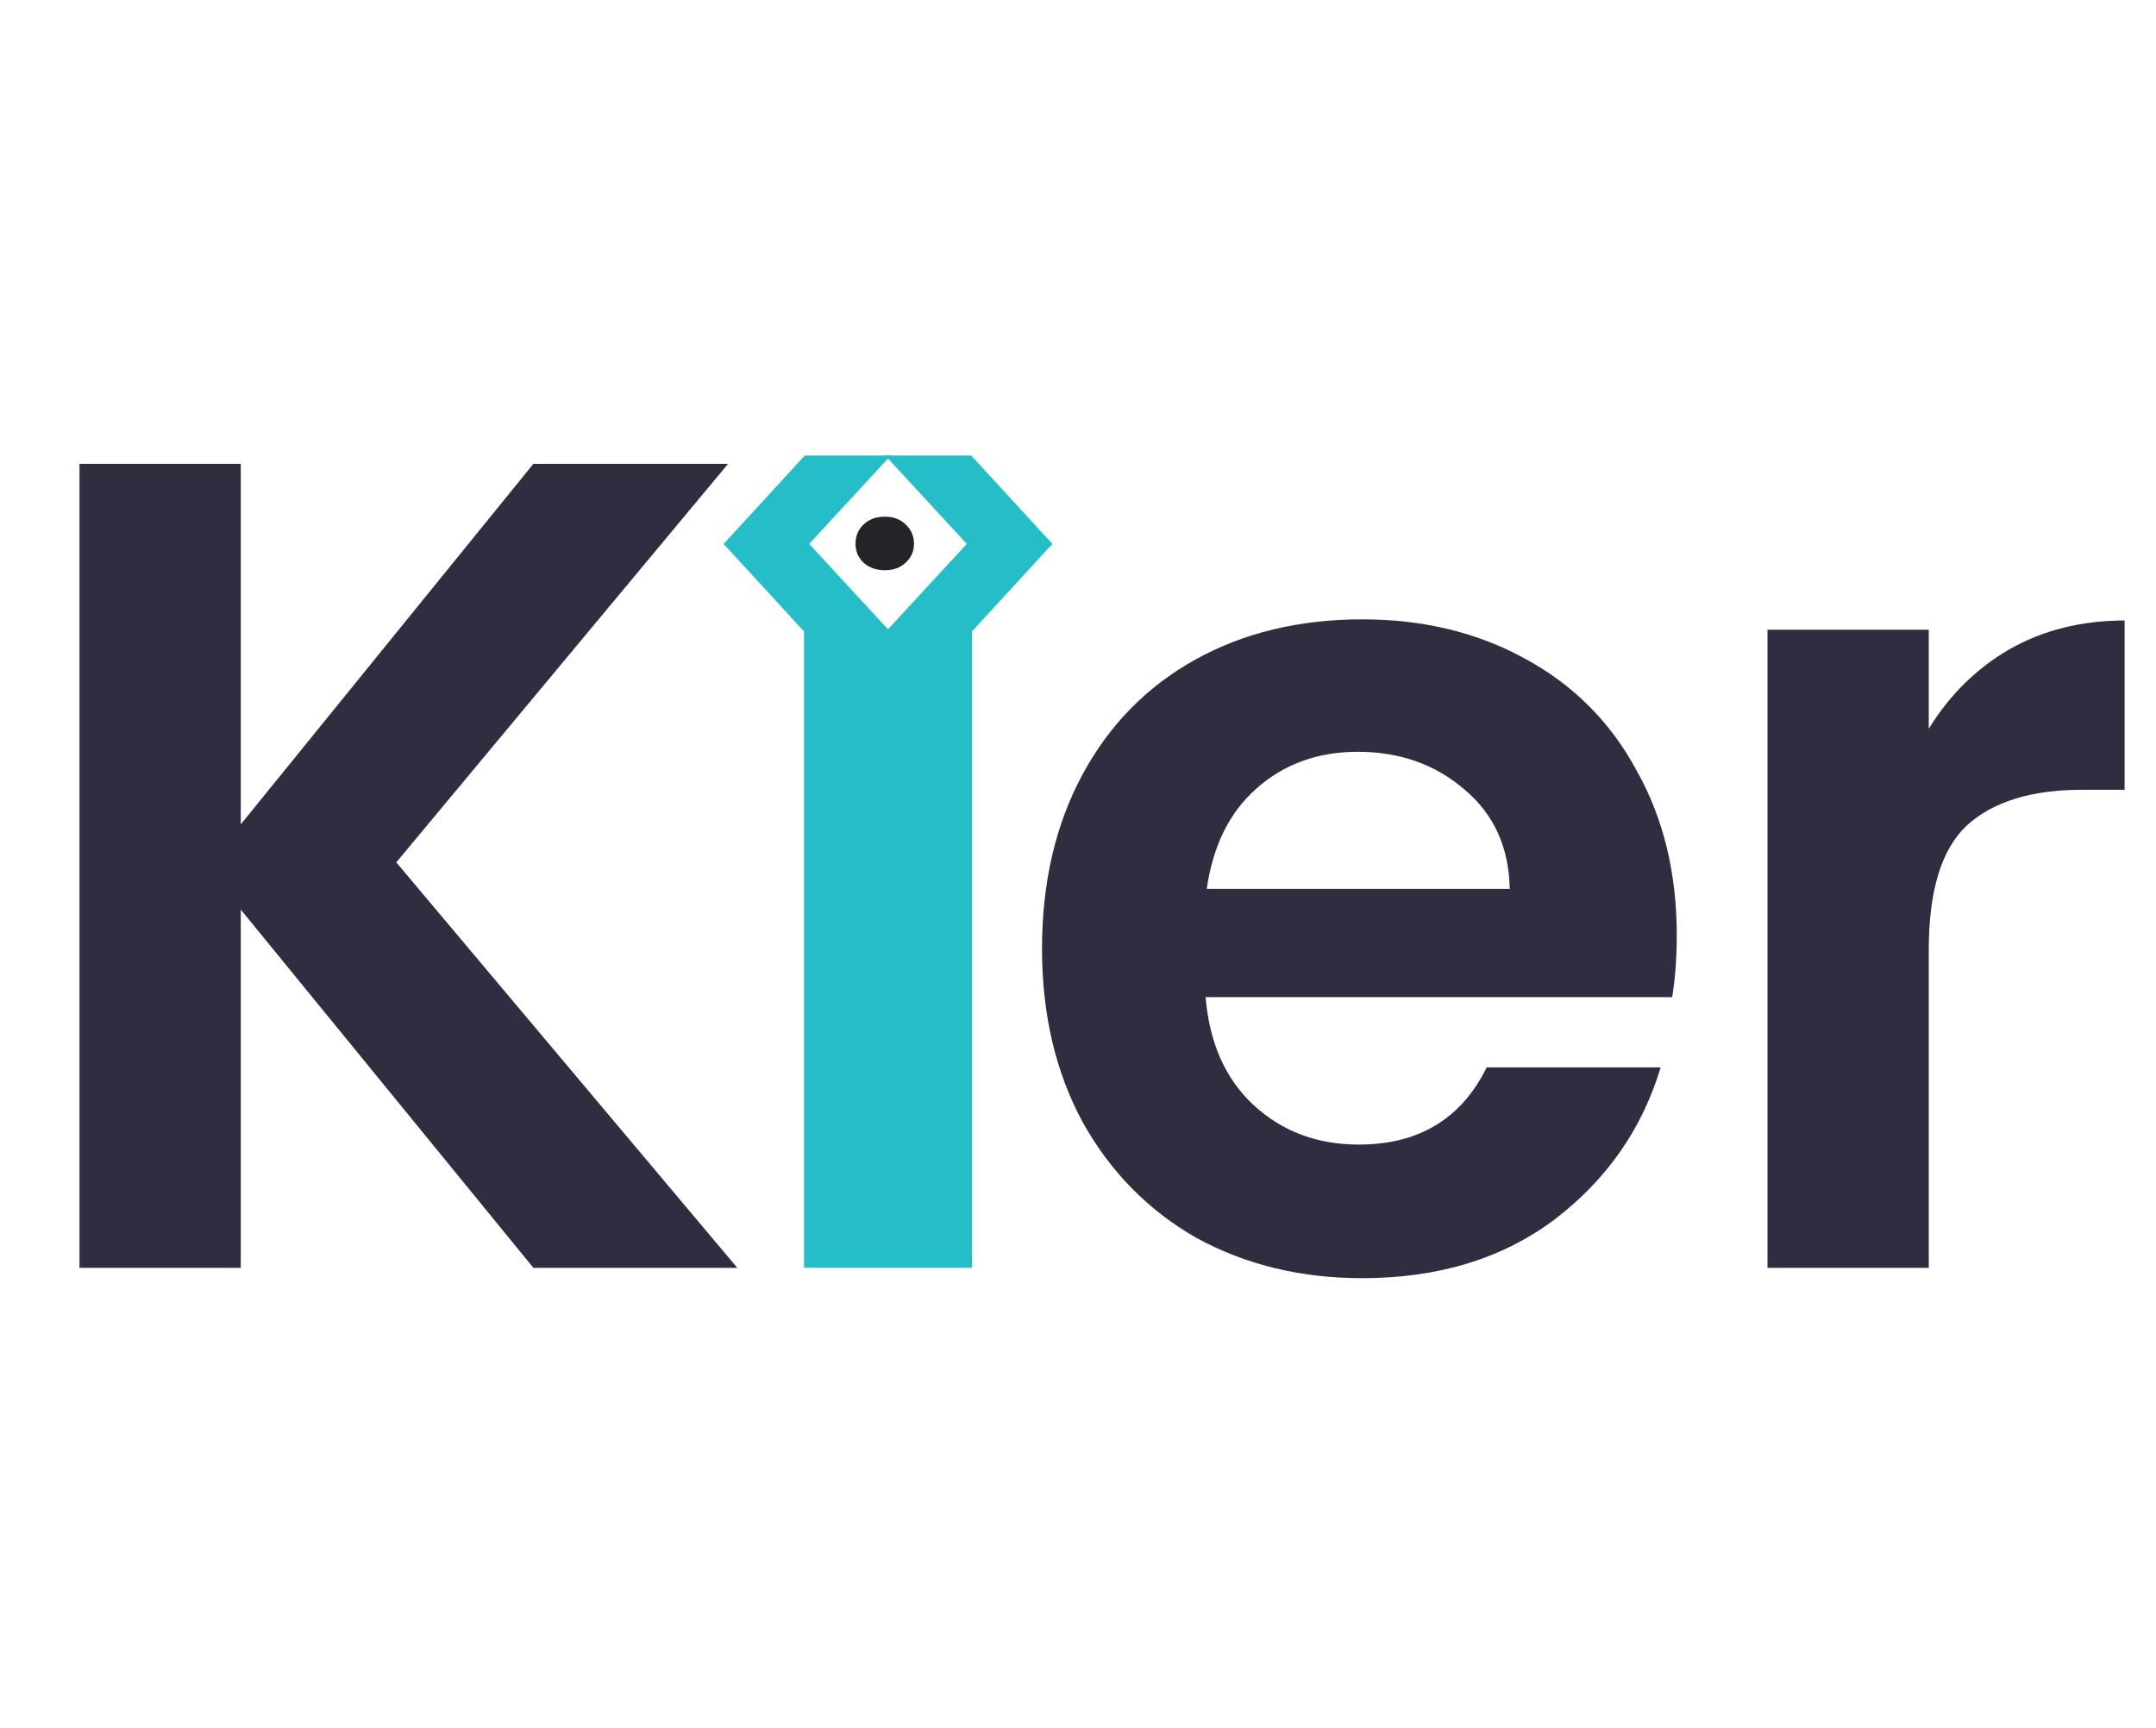 <svg width="539" height="432" viewBox="0 0 539 432" fill="none" xmlns="http://www.w3.org/2000/svg">
<path d="M482.192 182.216C487.376 173.768 494.096 167.144 502.352 162.344C510.8 157.544 520.4 155.144 531.152 155.144V197.48H520.496C507.824 197.48 498.224 200.456 491.696 206.408C485.36 212.36 482.192 222.728 482.192 237.512V317H441.872V157.448H482.192V182.216Z" fill="#2F2E41"/>
<path d="M419.192 233.768C419.192 239.528 418.808 244.712 418.04 249.32H301.4C302.36 260.84 306.392 269.864 313.496 276.392C320.6 282.92 329.336 286.184 339.704 286.184C354.68 286.184 365.336 279.752 371.672 266.888H415.16C410.552 282.248 401.72 294.92 388.664 304.904C375.608 314.696 359.576 319.592 340.568 319.592C325.208 319.592 311.384 316.232 299.096 309.512C287 302.6 277.496 292.904 270.584 280.424C263.864 267.944 260.504 253.544 260.504 237.224C260.504 220.712 263.864 206.216 270.584 193.736C277.304 181.256 286.712 171.656 298.808 164.936C310.904 158.216 324.824 154.856 340.568 154.856C355.736 154.856 369.272 158.12 381.176 164.648C393.272 171.176 402.584 180.488 409.112 192.584C415.832 204.488 419.192 218.216 419.192 233.768ZM377.432 222.248C377.24 211.88 373.496 203.624 366.2 197.48C358.904 191.144 349.976 187.976 339.416 187.976C329.432 187.976 320.984 191.048 314.072 197.192C307.352 203.144 303.224 211.496 301.688 222.248H377.432Z" fill="#2F2E41"/>
<path d="M133.344 317L60.192 227.432V317H19.872V115.976H60.192V206.12L133.344 115.976H182.016L99.072 215.624L184.32 317H133.344Z" fill="#2F2E41"/>
<path d="M221.3 113.9H242.8L263.1 136L242.8 158.1H221.3L241.7 136L221.3 113.9Z" fill="#25BEC8"/>
<path d="M222.7 113.9H201.2L180.9 136L201.2 158.1H222.7L202.3 136L222.7 113.9Z" fill="#25BEC8"/>
<path d="M221.224 142.576C219.064 142.576 217.288 141.952 215.896 140.704C214.552 139.408 213.88 137.824 213.88 135.952C213.88 134.032 214.552 132.424 215.896 131.128C217.288 129.832 219.064 129.184 221.224 129.184C223.336 129.184 225.064 129.832 226.408 131.128C227.8 132.424 228.496 134.032 228.496 135.952C228.496 137.824 227.8 139.408 226.408 140.704C225.064 141.952 223.336 142.576 221.224 142.576Z" fill="#252328"/>
<rect x="201" y="158" width="42" height="159" fill="#25BEC8"/>
</svg>
